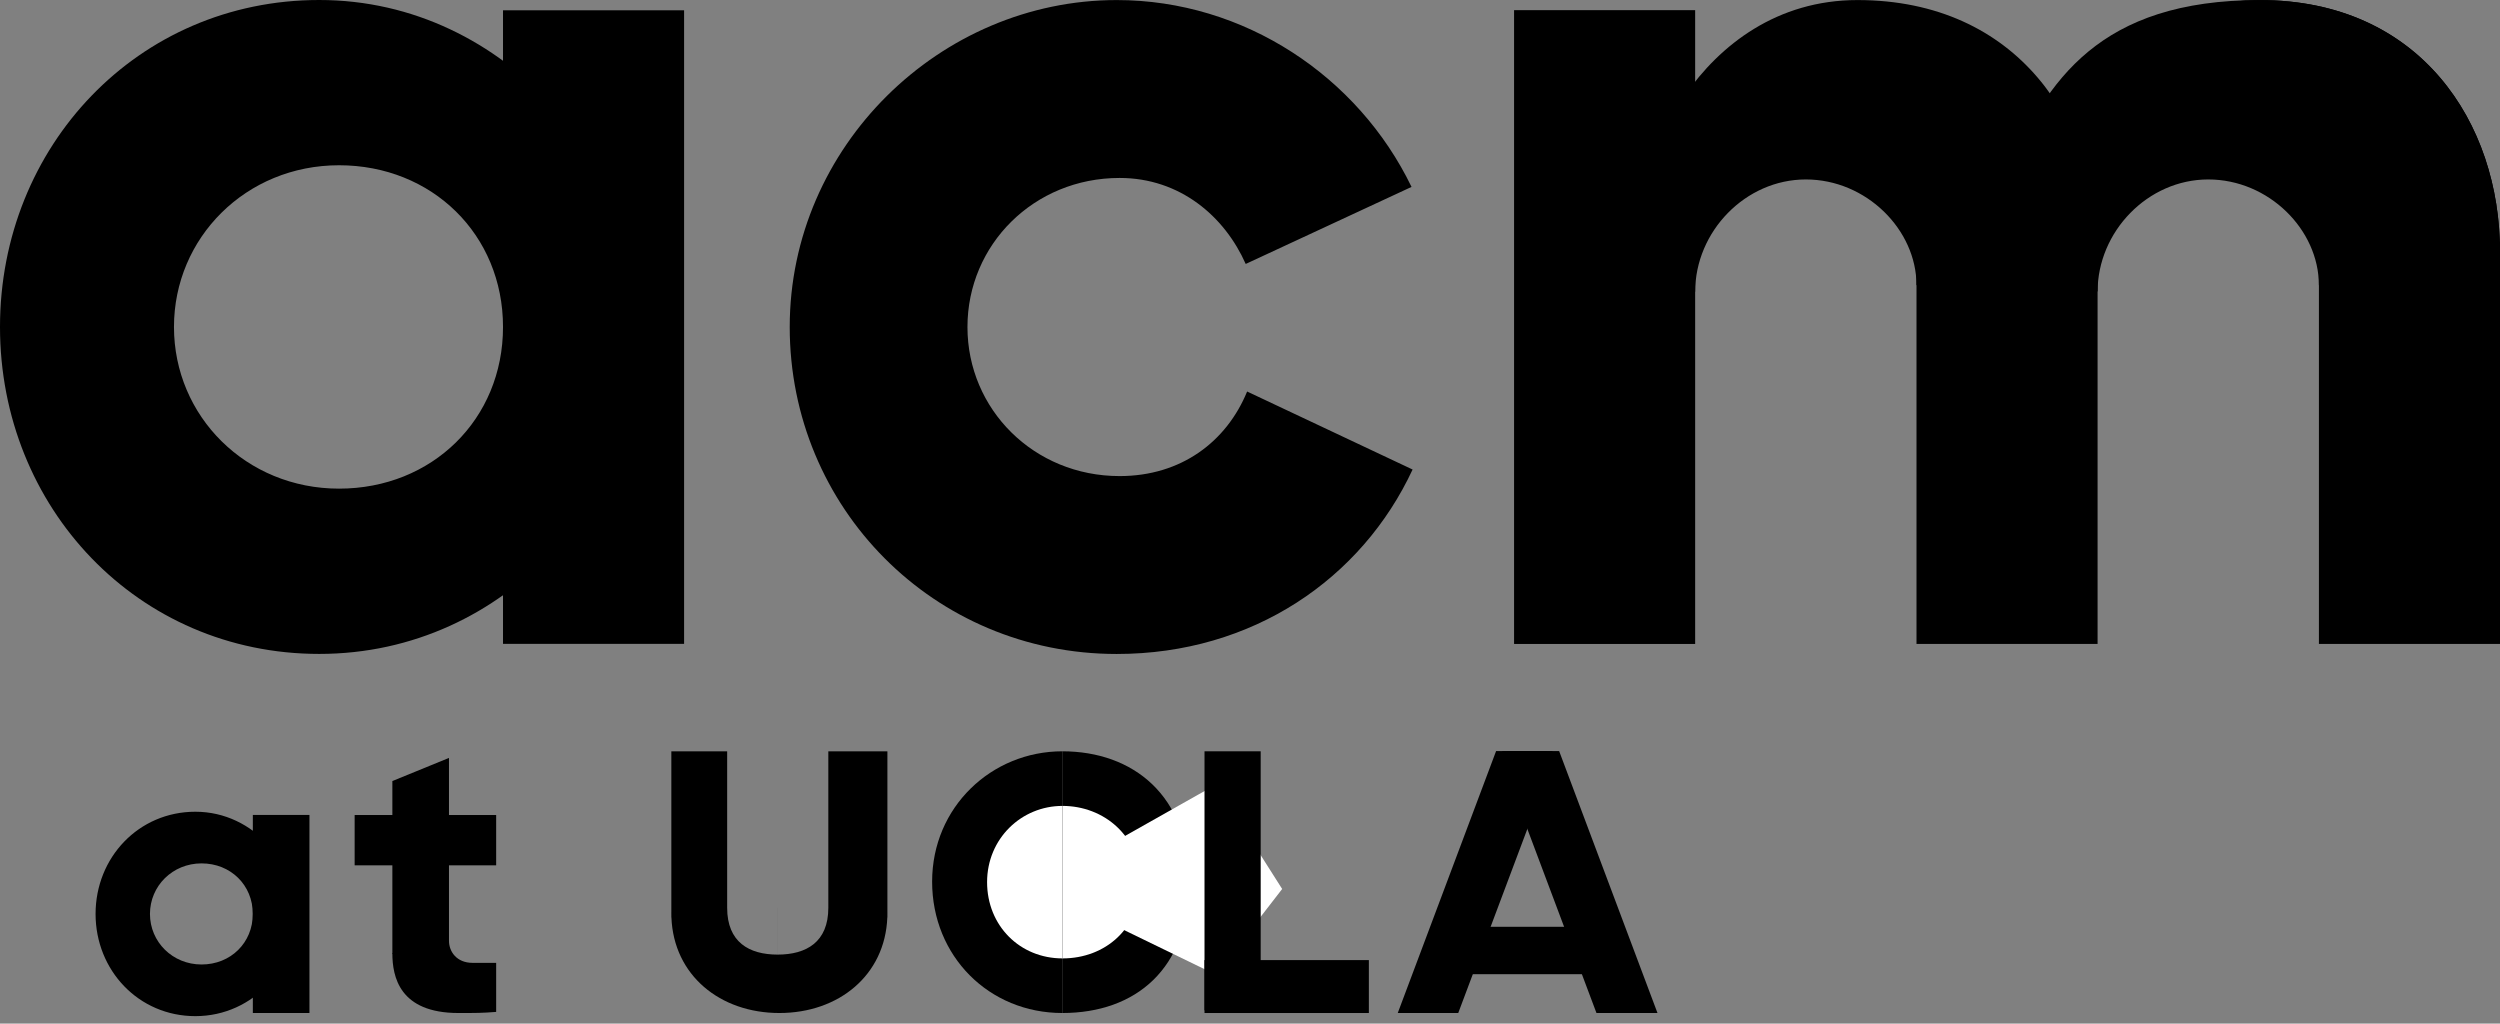 <svg width="127" height="52" viewBox="0 0 127 52" fill="none" xmlns="http://www.w3.org/2000/svg">
<rect x="0" y="0" width="127" height="52" fill="#808080" stroke="none"/>
<rect x="25.553" y="0.523" width="9.199" height="32.185" fill="black"/>
<path fill-rule="evenodd" clip-rule="evenodd" d="M16.214 33.219C25.805 33.219 32.692 24.992 32.692 16.61C32.692 8.692 25.851 0 16.214 0C6.997 0 0 7.436 0 16.61C0 25.783 6.997 33.219 16.214 33.219ZM17.223 24.823C21.949 24.823 25.553 21.303 25.553 16.61C25.553 11.916 21.949 8.395 17.223 8.395C12.498 8.395 8.838 12.073 8.838 16.61C8.838 21.146 12.498 24.823 17.223 24.823Z" fill="black"/>
<path fill-rule="evenodd" clip-rule="evenodd" d="M71.706 9.495L63.282 13.409C62.208 10.988 59.942 9.04 56.877 9.04C52.521 9.04 49.147 12.43 49.147 16.613C49.147 20.795 52.521 24.185 56.877 24.185C60.012 24.185 62.311 22.43 63.354 19.889L71.76 23.852C69.177 29.398 63.636 33.222 56.728 33.222C47.427 33.222 40.118 25.786 40.118 16.613C40.118 7.439 47.759 0.003 56.728 0.003C63.207 0.003 68.993 3.883 71.706 9.495Z" fill="black"/>
<rect x="76.915" y="0.516" width="9.199" height="32.197" fill="black"/>
<path d="M97.358 13.037L106.557 12.271V32.713H97.358V13.037Z" fill="black"/>
<path d="M117.801 13.037L127 12.271V32.713H117.801V13.037Z" fill="black"/>
<path d="M94.359 0.003C102.5 0.003 106.557 6.24 106.557 12.779L97.358 14.49C97.358 11.662 94.802 9.116 91.736 9.116C88.67 9.116 86.114 11.759 86.114 14.826L83.678 11.387C82.719 9.116 86.194 0.003 94.359 0.003Z" fill="black"/>
<path d="M114.801 0.003C122.942 0.003 126.999 6.24 126.999 12.779L117.8 14.49C117.8 11.662 115.245 9.116 112.178 9.116C109.112 9.116 106.557 11.759 106.557 14.826L104.12 11.387C103.161 9.116 106.637 0.003 114.801 0.003Z" fill="black"/>
<path d="M114.802 0.003C122.942 0.003 127 6.24 127 12.779L117.801 13.546C117.801 10.718 115.245 8.435 112.179 8.435C109.112 8.435 106.557 10.48 106.557 13.546L101.958 8.691C104.002 4.091 106.637 0.003 114.802 0.003Z" fill="black"/>
<rect x="12.844" y="41.399" width="2.876" height="10.061" fill="black"/>
<path fill-rule="evenodd" clip-rule="evenodd" d="M9.924 51.62C12.922 51.62 15.075 49.049 15.075 46.428C15.075 43.953 12.937 41.236 9.924 41.236C7.043 41.236 4.855 43.56 4.855 46.428C4.855 49.296 7.043 51.62 9.924 51.62ZM10.239 48.996C11.717 48.996 12.843 47.895 12.843 46.428C12.843 44.961 11.717 43.86 10.239 43.86C8.762 43.86 7.618 45.01 7.618 46.428C7.618 47.846 8.762 48.996 10.239 48.996Z" fill="black"/>
<path d="M19.932 48.456L22.808 48.051V38.502L19.932 39.677L19.932 48.456Z" fill="black"/>
<path d="M18.016 41.403H25.205V43.959H18.016V41.403Z" fill="black"/>
<path d="M23.287 51.461C20.287 51.461 19.932 49.608 19.932 48.428C20.753 47.934 22.233 47.79 22.808 47.79C22.808 48.351 23.207 48.913 24.006 48.913H25.205L25.205 51.405C24.486 51.461 24.203 51.461 23.287 51.461Z" fill="black"/>
<path fill-rule="evenodd" clip-rule="evenodd" d="M36.94 38.166V46.077L36.94 46.116C36.94 47.86 38.052 48.493 39.503 48.494V46.116H39.504V48.494C40.961 48.493 42.079 47.86 42.079 46.116H42.079V38.166H45.08V46.336L45.081 46.383L45.08 46.431V46.604H45.076C44.964 49.543 42.606 51.461 39.592 51.461V51.461C36.578 51.461 34.22 49.543 34.108 46.604H34.104V46.448C34.104 46.426 34.103 46.405 34.103 46.383C34.103 46.362 34.104 46.341 34.104 46.32V38.166H36.94Z" fill="black"/>
<path d="M47.352 44.787C47.352 48.58 50.245 51.461 53.967 51.461V38.166C50.377 38.166 47.352 40.993 47.352 44.787Z" fill="black"/>
<path d="M60.404 44.813C60.404 49.217 57.689 51.461 53.967 51.461V38.166C57.556 38.166 60.404 40.41 60.404 44.813Z" fill="black"/>
<path d="M50.144 44.813C50.144 47.024 51.808 48.687 53.978 48.687V40.94C51.886 40.94 50.144 42.603 50.144 44.813Z" fill="white"/>
<path d="M57.92 44.813C57.92 47.163 56.147 48.687 53.978 48.687V40.94C56.069 40.94 57.92 42.464 57.92 44.813Z" fill="white"/>
<path d="M61.768 39.859L55.741 43.261L55.741 46.586L61.768 49.515L65.134 45.16L61.768 39.859Z" fill="white"/>
<path d="M61.189 38.166H64.043V51.323H61.189V38.166Z" fill="black"/>
<path d="M61.189 48.773H69.538V51.461H61.189V48.773Z" fill="black"/>
<path d="M76.002 38.153L78.268 38.153L78.159 39.734L73.757 51.46L71.006 51.46L76.002 38.153Z" fill="black"/>
<path d="M78.854 38.153L76.589 38.153L76.697 39.734L81.1 51.46L83.851 51.46L78.854 38.153Z" fill="black"/>
<path d="M76.325 38.153L78.59 38.153L78.482 39.734L74.079 51.46L71.328 51.46L76.325 38.153Z" fill="black"/>
<path d="M79.204 38.153L76.938 38.153L81.935 51.46L84.2 51.46L79.204 38.153Z" fill="black"/>
<path d="M73.637 47.081H81.455V49.489H73.637V47.081Z" fill="black"/>
</svg>

